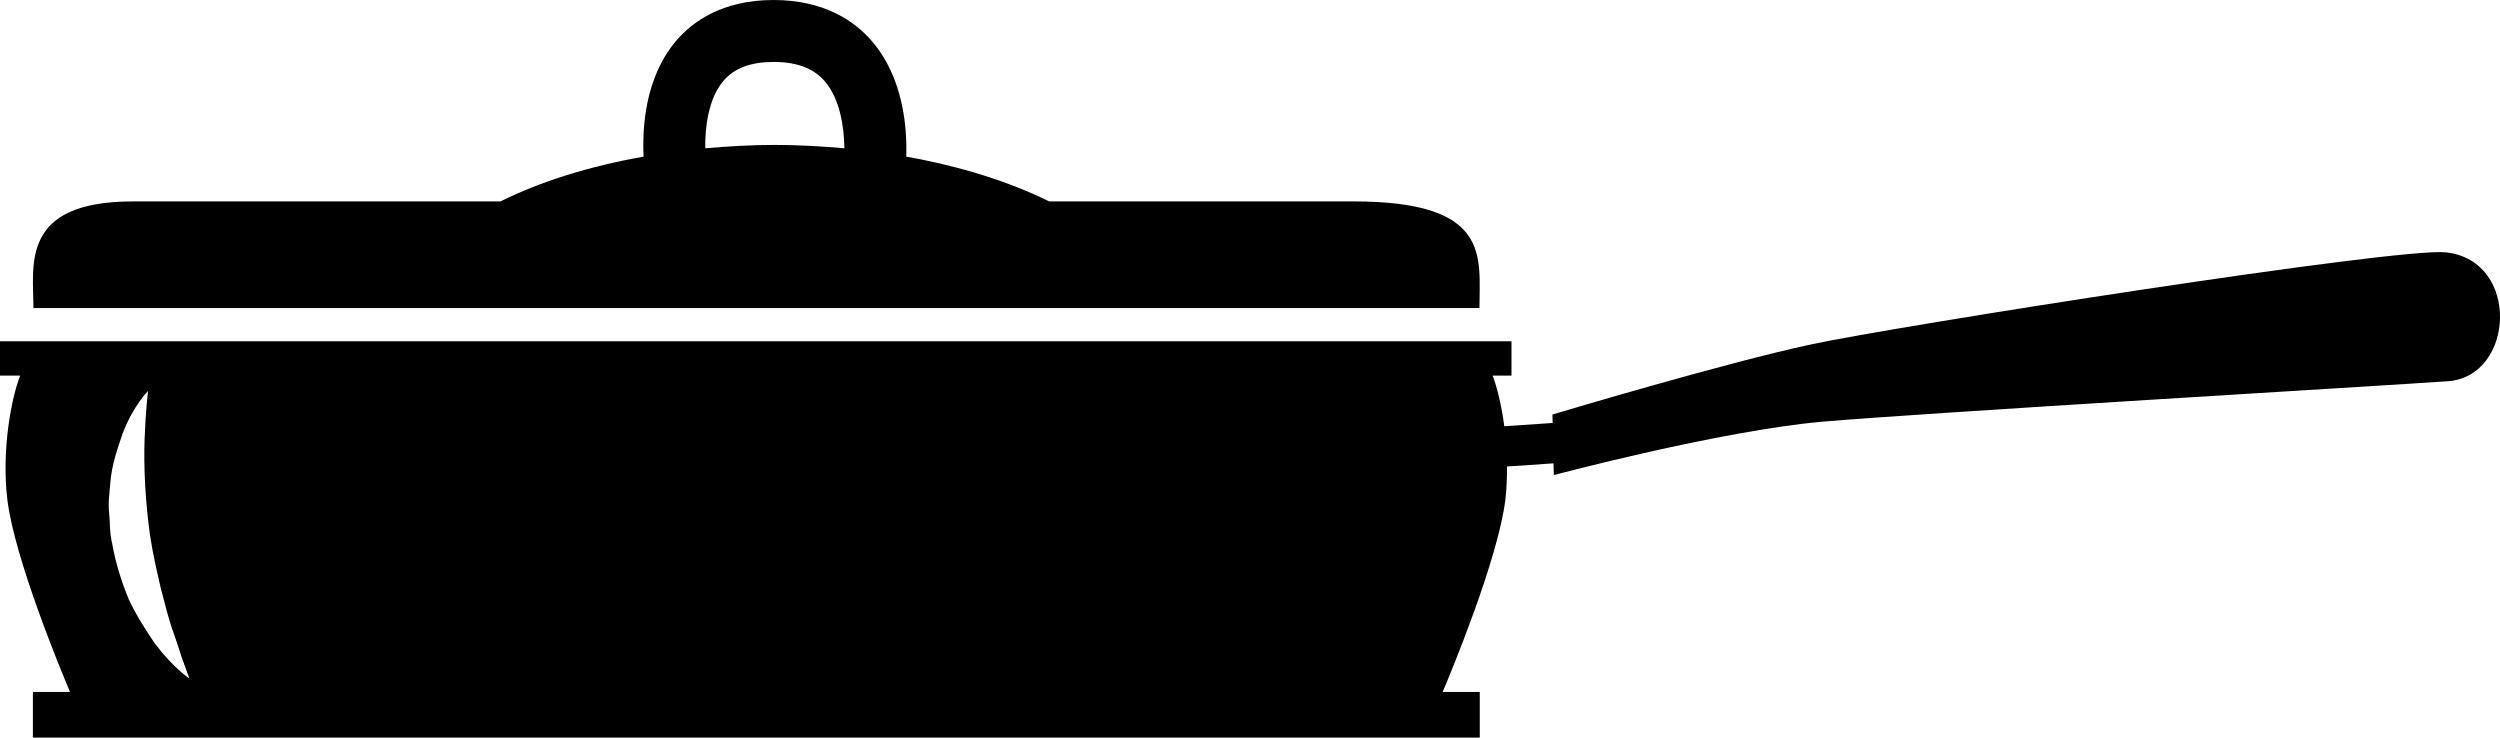<?xml version="1.0" encoding="iso-8859-1"?>
<!-- Generator: Adobe Illustrator 16.0.0, SVG Export Plug-In . SVG Version: 6.00 Build 0)  -->
<!DOCTYPE svg PUBLIC "-//W3C//DTD SVG 1.1//EN" "http://www.w3.org/Graphics/SVG/1.1/DTD/svg11.dtd">
<svg version="1.1" id="Layer_1" xmlns="http://www.w3.org/2000/svg" xmlns:xlink="http://www.w3.org/1999/xlink" x="0px" y="0px"
	 width="32px" height="9.441px" viewBox="0 0 32 9.441" style="enable-background:new 0 0 32 9.441;" xml:space="preserve">
<g>
	<path d="M18.937,3.943c0-0.659,0.156-1.365-1.613-1.365c-0.532,0-2.027,0-3.895,0c-0.512-0.253-1.133-0.449-1.829-0.573
		c0.012-0.362-0.033-1.009-0.443-1.482C10.951,0.284,10.565,0,9.901,0S8.856,0.285,8.653,0.524C8.254,0.997,8.22,1.639,8.238,2.005
		C7.54,2.128,6.918,2.324,6.406,2.578c-2.302,0-4.189,0-4.703,0c-1.451,0-1.275,0.82-1.275,1.365
		C1.085,3.943,18.461,3.943,18.937,3.943z M9.26,1.035c0.139-0.163,0.349-0.242,0.642-0.242c0.296,0,0.51,0.08,0.654,0.246
		c0.199,0.229,0.249,0.595,0.252,0.859c-0.29-0.025-0.586-0.043-0.891-0.043s-0.6,0.018-0.89,0.043
		C9.024,1.633,9.065,1.264,9.26,1.035z"/>
	<path d="M31.308,3.23c-0.602-0.067-7.003,0.939-8.115,1.176c-1.114,0.237-3.322,0.9-3.322,0.9l0.003,0.108l-0.619,0.042
		c-0.036-0.271-0.094-0.505-0.149-0.648h0.241v-0.44H0v0.44h0.258C0.142,5.104,0.019,5.771,0.094,6.394
		C0.184,7.146,0.787,8.6,0.896,8.857H0.421v0.584h0.479h17.547h0.494V8.857h-0.475c0.096-0.227,0.711-1.7,0.803-2.464
		c0.017-0.14,0.021-0.281,0.02-0.422l0.596-0.04l0.004,0.15c0,0,2.134-0.569,3.445-0.684c1.312-0.113,7.137-0.457,7.996-0.517
		C32.188,4.822,32.266,3.336,31.308,3.23z M1.411,6.19c0.017-0.242,0.098-0.459,0.158-0.64c0.138-0.36,0.326-0.546,0.326-0.546
		S1.864,5.259,1.851,5.612c-0.014,0.352,0.009,0.818,0.071,1.25c0.038,0.249,0.09,0.466,0.136,0.667
		c0.055,0.21,0.104,0.411,0.166,0.579c0.061,0.167,0.1,0.317,0.142,0.416c0.036,0.104,0.058,0.162,0.058,0.162
		S2.21,8.541,1.98,8.234C1.875,8.078,1.752,7.891,1.649,7.673C1.552,7.441,1.476,7.189,1.436,6.958
		C1.401,6.815,1.41,6.694,1.397,6.564C1.381,6.438,1.403,6.312,1.411,6.19z"/>
</g>
<g>
</g>
<g>
</g>
<g>
</g>
<g>
</g>
<g>
</g>
<g>
</g>
<g>
</g>
<g>
</g>
<g>
</g>
<g>
</g>
<g>
</g>
<g>
</g>
<g>
</g>
<g>
</g>
<g>
</g>
</svg>
